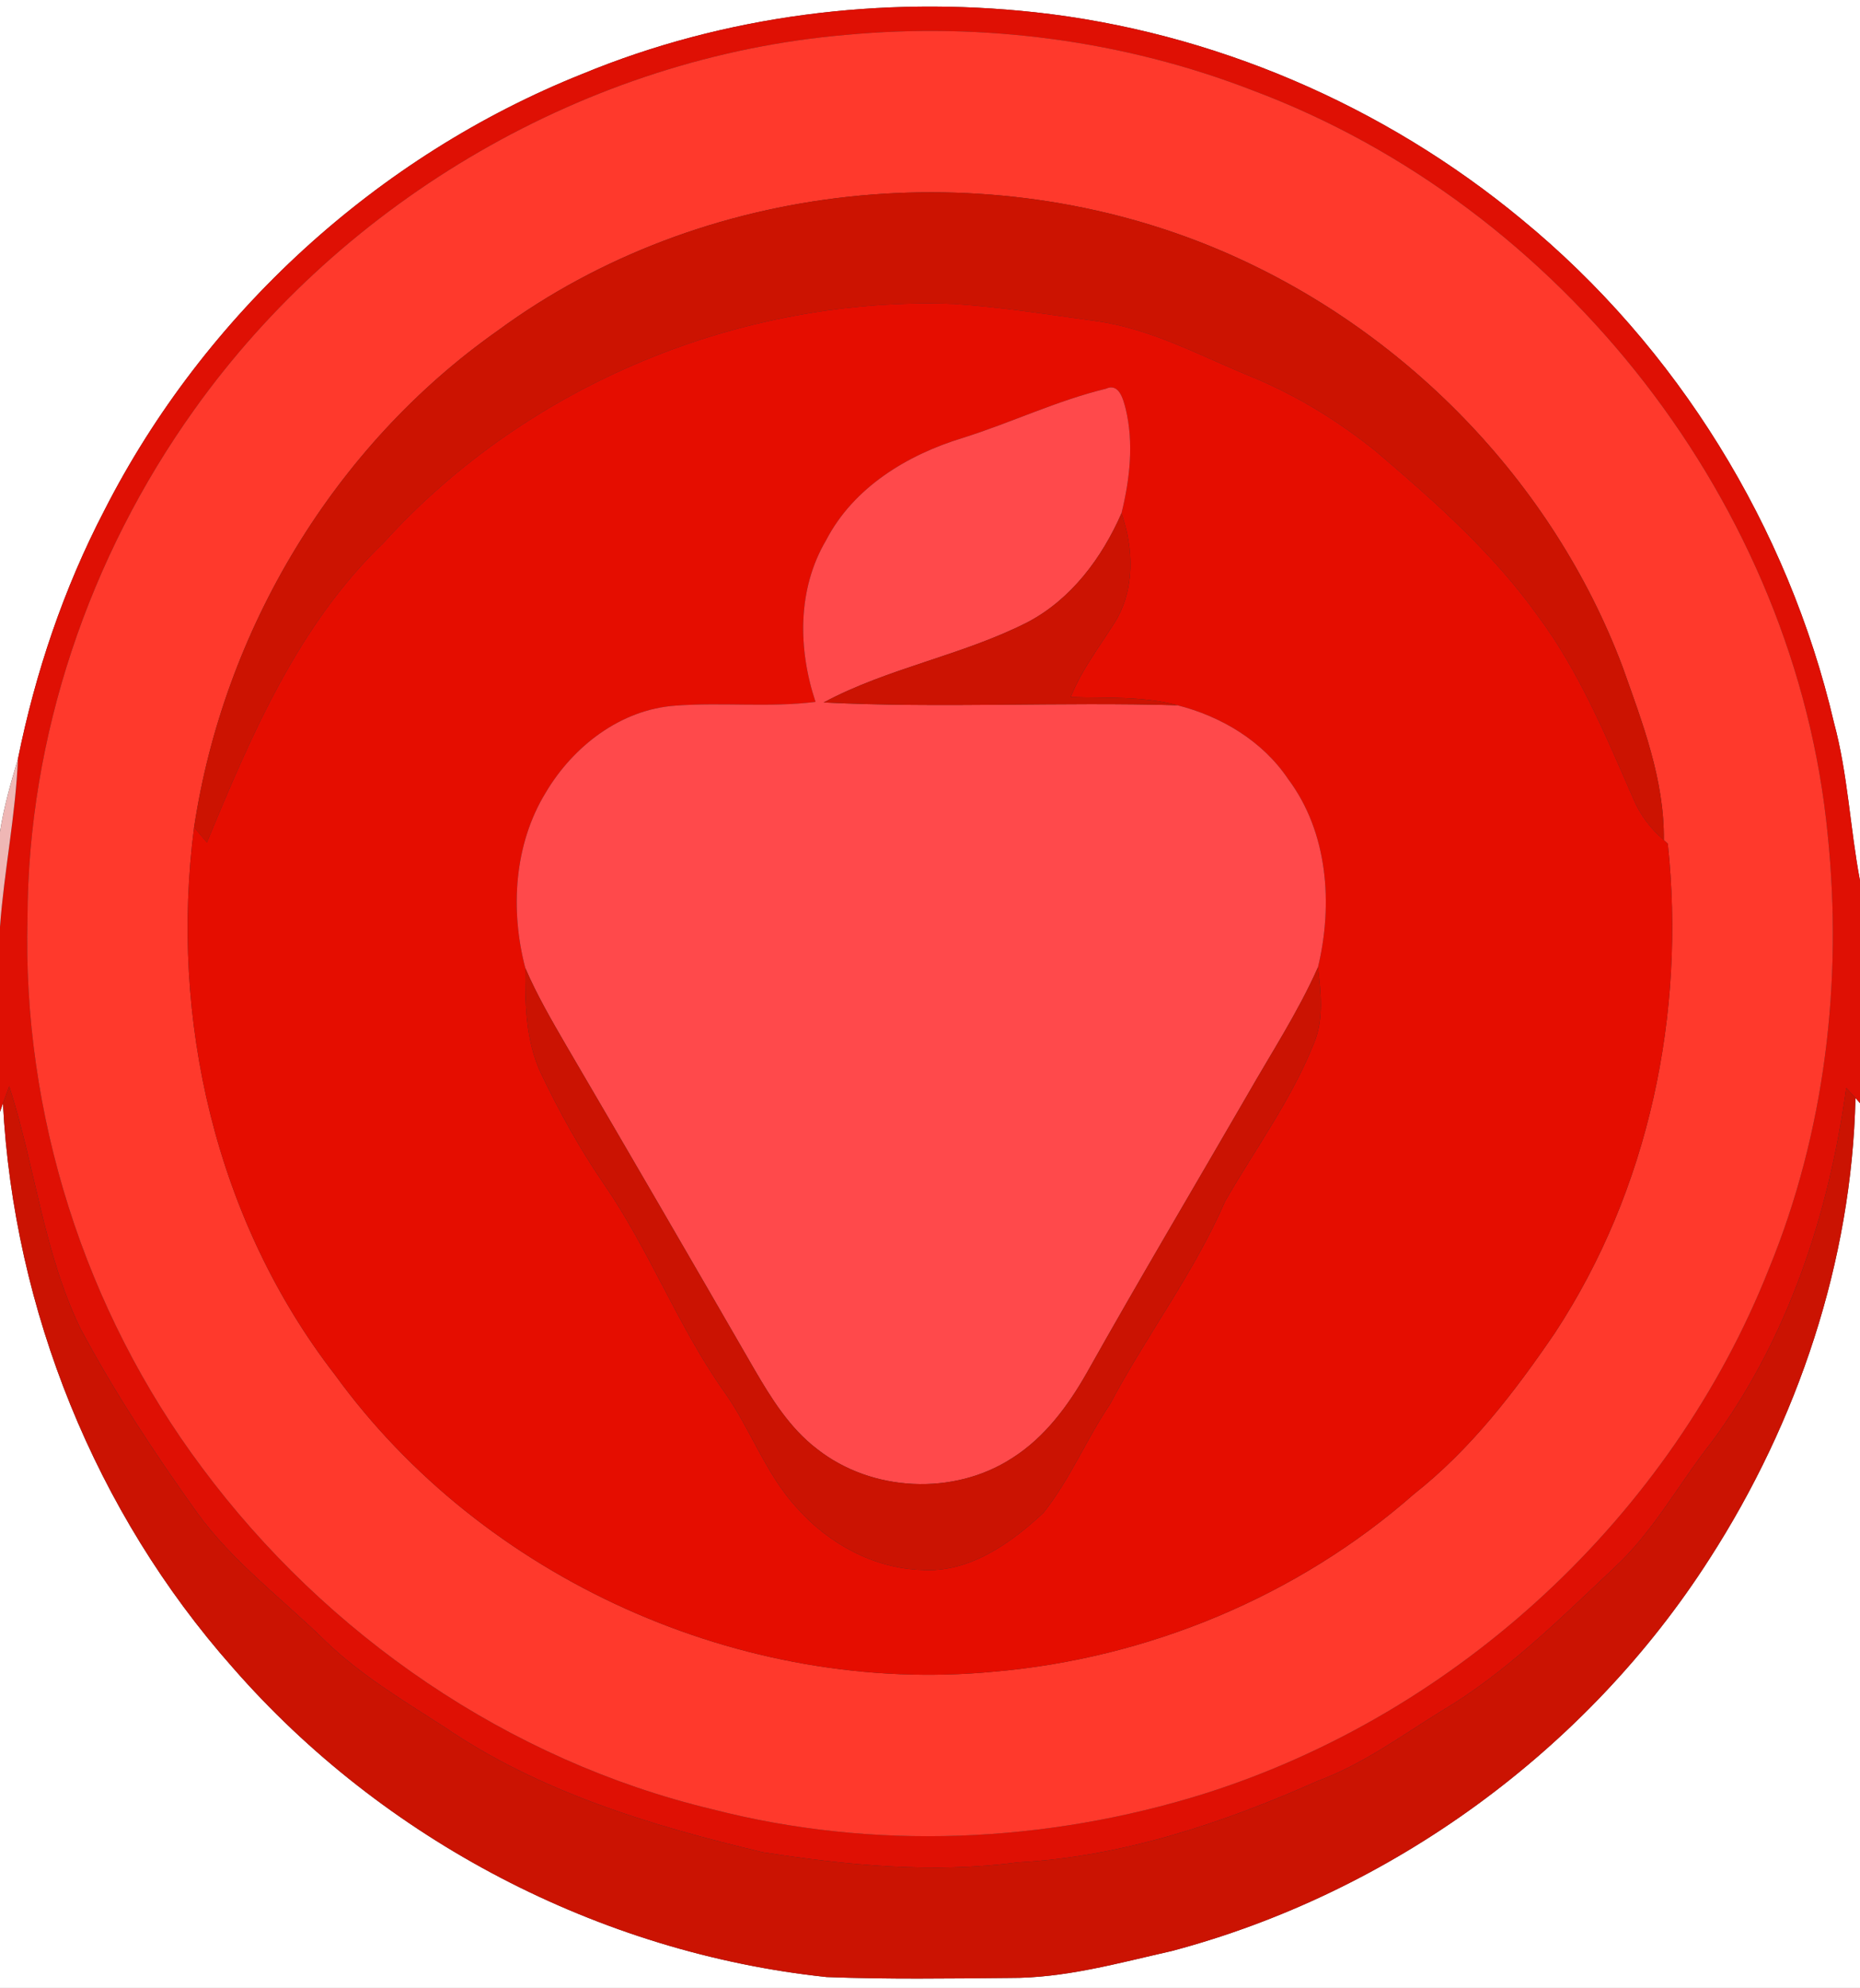 <?xml version="1.0" encoding="UTF-8" ?>
<!DOCTYPE svg PUBLIC "-//W3C//DTD SVG 1.1//EN" "http://www.w3.org/Graphics/SVG/1.1/DTD/svg11.dtd">
<svg width="234pt" height="250pt" viewBox="0 0 234 250" version="1.1" xmlns="http://www.w3.org/2000/svg">
<rect x="0" y="0" width="234" height="250" fill="#333333" stroke="none"/>
<g id="#ffffffff">
<path fill="#ffffff" opacity="1.00" d=" M 0.00 0.00 L 234.00 0.00 L 234.00 110.75 C 232.75 104.15 232.48 97.37 230.72 90.86 C 224.96 66.26 210.99 43.63 191.44 27.59 C 174.12 13.24 152.56 3.98 130.19 1.54 C 110.97 -0.54 91.17 1.90 73.26 9.30 C 47.49 19.59 25.71 39.48 13.12 64.20 C 8.01 74.02 4.45 84.58 2.26 95.42 C 1.36 98.44 0.49 101.48 0.00 104.60 L 0.00 0.00 Z" />
<path fill="#ffffff" opacity="1.00" d=" M 233.43 138.08 L 234.00 138.73 L 234.00 250.00 L 0.00 250.00 L 0.00 139.82 L 0.37 138.76 C 1.74 164.74 12.00 190.22 29.28 209.71 C 48.18 231.37 75.41 245.60 104.00 248.63 C 111.66 248.92 119.33 248.81 126.99 248.74 C 133.95 248.78 140.69 246.87 147.43 245.35 C 175.04 238.02 199.69 220.07 215.09 196.00 C 226.17 178.79 232.97 158.57 233.43 138.08 Z" />
</g>
<g id="#df1004ff">
<path fill="#df1004" opacity="1.00" d=" M 73.26 9.30 C 91.17 1.90 110.97 -0.54 130.19 1.54 C 152.56 3.98 174.12 13.24 191.44 27.59 C 210.99 43.63 224.96 66.26 230.72 90.86 C 232.48 97.37 232.75 104.15 234.00 110.75 L 234.00 138.73 L 233.43 138.08 C 233.14 137.76 232.56 137.13 232.27 136.81 C 230.09 152.68 224.93 168.36 215.35 181.34 C 211.22 186.56 208.05 192.57 203.12 197.12 C 196.21 203.62 189.41 210.43 181.18 215.28 C 176.18 218.38 171.38 221.90 165.81 223.96 C 153.84 229.28 141.18 233.52 128.01 234.21 C 117.35 235.62 106.56 234.57 95.99 232.94 C 81.99 229.62 67.85 225.35 55.85 217.15 C 50.63 213.79 45.25 210.58 40.78 206.22 C 35.39 200.96 29.24 196.38 24.79 190.23 C 19.46 182.78 14.40 175.12 10.10 167.04 C 5.46 157.43 4.41 146.66 1.16 136.61 C 0.96 137.14 0.57 138.22 0.37 138.76 L 0.00 139.82 L 0.00 116.55 C 0.52 109.49 1.96 102.52 2.26 95.42 C 4.45 84.58 8.01 74.02 13.12 64.20 C 25.71 39.48 47.49 19.59 73.26 9.30 M 106.38 4.39 C 73.92 7.18 43.33 25.05 24.44 51.52 C 11.21 70.01 3.53 92.62 3.46 115.41 C 2.78 140.06 10.65 164.84 25.42 184.57 C 41.07 205.63 63.99 221.40 89.58 227.52 C 109.88 232.76 131.61 231.81 151.58 225.55 C 183.40 215.48 210.24 190.62 222.54 159.57 C 229.60 142.37 231.84 123.43 229.94 104.99 C 225.93 63.49 196.54 25.95 157.60 11.37 C 141.36 5.07 123.70 2.78 106.38 4.39 Z" />
</g>
<g id="#ff392cff">
<path fill="#ff392c" opacity="1.00" d=" M 106.38 4.39 C 123.70 2.78 141.36 5.07 157.60 11.37 C 196.54 25.95 225.93 63.49 229.94 104.99 C 231.84 123.43 229.60 142.37 222.54 159.57 C 210.24 190.62 183.40 215.48 151.58 225.55 C 131.61 231.81 109.88 232.76 89.58 227.52 C 63.99 221.40 41.07 205.63 25.42 184.57 C 10.65 164.84 2.78 140.06 3.46 115.41 C 3.53 92.62 11.21 70.01 24.44 51.52 C 43.33 25.05 73.92 7.18 106.38 4.39 M 62.59 41.60 C 42.03 56.08 28.16 79.24 24.42 104.03 C 21.29 128.12 27.16 153.55 42.13 172.88 C 60.76 198.58 93.41 213.22 125.00 210.23 C 144.38 208.57 163.26 200.76 177.89 187.89 C 185.00 182.29 190.56 175.05 195.62 167.62 C 207.45 149.62 212.09 127.42 209.82 106.11 L 209.32 105.64 C 209.40 98.05 206.63 90.90 204.13 83.86 C 195.33 60.48 176.51 41.26 153.57 31.50 C 124.20 18.99 88.39 22.62 62.59 41.60 Z" />
</g>
<g id="#cc1301ff">
<path fill="#cc1301" opacity="1.00" d=" M 62.59 41.60 C 88.39 22.62 124.20 18.99 153.57 31.50 C 176.51 41.26 195.33 60.48 204.13 83.86 C 206.63 90.90 209.40 98.05 209.32 105.64 C 207.65 104.22 206.31 102.45 205.47 100.42 C 202.02 92.52 198.67 84.44 193.49 77.47 C 187.85 69.58 180.55 63.10 173.21 56.85 C 168.47 53.01 163.23 49.78 157.59 47.44 C 151.12 44.81 144.86 41.33 137.85 40.37 C 131.93 39.56 126.01 38.62 120.04 38.22 C 93.26 37.22 66.27 48.37 48.26 68.26 C 37.53 78.54 31.61 92.46 26.03 105.94 C 25.62 105.47 24.82 104.51 24.42 104.03 C 28.16 79.24 42.03 56.08 62.59 41.60 Z" />
</g>
<g id="#e50d00ff">
<path fill="#e50d00" opacity="1.00" d=" M 48.26 68.26 C 66.27 48.37 93.26 37.22 120.04 38.22 C 126.01 38.62 131.93 39.56 137.85 40.37 C 144.86 41.33 151.12 44.81 157.59 47.44 C 163.23 49.78 168.47 53.01 173.21 56.85 C 180.55 63.10 187.85 69.58 193.49 77.47 C 198.67 84.44 202.02 92.52 205.47 100.42 C 206.31 102.45 207.65 104.22 209.32 105.64 L 209.82 106.11 C 212.09 127.42 207.45 149.62 195.62 167.62 C 190.56 175.05 185.00 182.29 177.89 187.89 C 163.26 200.76 144.38 208.57 125.00 210.23 C 93.41 213.22 60.76 198.58 42.13 172.88 C 27.16 153.55 21.29 128.12 24.42 104.03 C 24.82 104.51 25.62 105.47 26.03 105.94 C 31.61 92.46 37.53 78.54 48.26 68.26 M 121.10 55.08 C 114.13 57.20 107.37 61.30 103.93 67.94 C 100.29 74.10 100.39 81.64 102.60 88.27 C 96.74 89.00 90.84 88.30 84.97 88.74 C 78.08 89.22 72.09 93.87 68.66 99.67 C 64.65 106.20 64.18 114.47 66.09 121.75 C 66.05 126.21 66.12 130.85 68.06 134.98 C 70.36 139.81 72.97 144.52 76.00 148.93 C 81.70 157.20 85.26 166.71 91.04 174.92 C 94.44 179.65 96.30 185.38 100.31 189.68 C 104.27 194.14 109.95 197.24 115.98 197.43 C 121.92 197.81 127.13 194.10 131.26 190.25 C 134.60 186.08 136.64 181.03 139.63 176.61 C 144.22 167.94 150.23 160.07 154.14 151.03 C 157.93 144.47 162.47 138.28 165.30 131.20 C 166.58 128.16 166.17 124.81 165.81 121.64 C 167.71 113.73 167.08 104.68 162.06 97.98 C 158.85 93.19 153.64 90.09 148.12 88.69 C 143.74 87.51 139.18 87.81 134.70 87.66 C 136.06 84.24 138.32 81.33 140.26 78.24 C 142.80 74.14 142.63 68.97 141.09 64.55 C 142.14 60.27 142.66 55.70 141.61 51.38 C 141.30 50.22 140.80 48.12 139.12 48.89 C 132.94 50.39 127.16 53.18 121.10 55.08 Z" />
</g>
<g id="#ff494bff">
<path fill="#ff494b" opacity="1.00" d=" M 121.10 55.08 C 127.16 53.18 132.94 50.39 139.12 48.89 C 140.80 48.12 141.30 50.22 141.61 51.38 C 142.66 55.70 142.14 60.27 141.09 64.55 C 138.64 70.14 134.78 75.35 129.29 78.24 C 121.07 82.43 111.76 83.98 103.62 88.34 C 118.44 89.08 133.29 88.25 148.12 88.69 C 153.64 90.09 158.85 93.19 162.06 97.98 C 167.08 104.68 167.71 113.73 165.81 121.64 C 163.30 127.29 159.90 132.48 156.85 137.83 C 150.13 149.45 143.27 160.99 136.70 172.69 C 134.35 176.82 131.42 180.77 127.36 183.35 C 120.01 188.14 109.67 187.64 102.79 182.22 C 99.33 179.58 97.01 175.82 94.85 172.11 C 87.06 158.61 79.23 145.13 71.35 131.68 C 69.47 128.44 67.57 125.19 66.09 121.75 C 64.18 114.47 64.65 106.20 68.66 99.67 C 72.09 93.87 78.08 89.22 84.97 88.74 C 90.84 88.30 96.74 89.00 102.60 88.27 C 100.39 81.64 100.29 74.10 103.93 67.94 C 107.37 61.30 114.13 57.20 121.10 55.08 Z" />
</g>
<g id="#cc1302ff">
<path fill="#cc1302" opacity="1.00" d=" M 129.29 78.24 C 134.78 75.35 138.64 70.14 141.09 64.55 C 142.63 68.97 142.80 74.14 140.26 78.24 C 138.32 81.33 136.06 84.24 134.70 87.66 C 139.18 87.81 143.74 87.51 148.12 88.69 C 133.29 88.25 118.44 89.08 103.62 88.34 C 111.76 83.98 121.07 82.43 129.29 78.24 Z" />
</g>
<g id="#efb7b5ff">
<path fill="#efb7b5" opacity="1.00" d=" M 0.00 104.60 C 0.49 101.48 1.36 98.44 2.26 95.42 C 1.96 102.52 0.52 109.49 0.00 116.55 L 0.00 104.60 Z" />
</g>
<g id="#cb1302ff">
<path fill="#cb1302" opacity="1.00" d=" M 66.09 121.75 C 67.57 125.19 69.47 128.44 71.35 131.68 C 79.23 145.13 87.06 158.61 94.85 172.11 C 97.01 175.82 99.33 179.58 102.79 182.22 C 109.67 187.64 120.01 188.14 127.36 183.35 C 131.42 180.77 134.35 176.82 136.70 172.69 C 143.27 160.99 150.13 149.45 156.85 137.83 C 159.90 132.48 163.30 127.29 165.81 121.64 C 166.17 124.81 166.58 128.16 165.30 131.20 C 162.47 138.28 157.93 144.47 154.14 151.03 C 150.23 160.07 144.22 167.94 139.63 176.61 C 136.64 181.03 134.60 186.08 131.26 190.25 C 127.13 194.10 121.92 197.81 115.98 197.43 C 109.95 197.24 104.27 194.14 100.31 189.68 C 96.30 185.38 94.44 179.65 91.04 174.92 C 85.26 166.71 81.70 157.20 76.00 148.93 C 72.97 144.52 70.36 139.81 68.06 134.98 C 66.12 130.85 66.05 126.21 66.09 121.75 Z" />
<path fill="#cb1302" opacity="1.00" d=" M 1.16 136.61 C 4.41 146.66 5.46 157.43 10.10 167.04 C 14.40 175.12 19.46 182.78 24.79 190.23 C 29.24 196.38 35.39 200.96 40.78 206.22 C 45.25 210.58 50.63 213.79 55.85 217.15 C 67.85 225.35 81.99 229.62 95.99 232.94 C 106.56 234.57 117.35 235.62 128.01 234.21 C 141.18 233.52 153.84 229.28 165.81 223.96 C 171.38 221.90 176.18 218.38 181.18 215.28 C 189.41 210.43 196.21 203.62 203.12 197.12 C 208.05 192.57 211.22 186.56 215.35 181.34 C 224.93 168.36 230.09 152.68 232.27 136.81 C 232.56 137.13 233.14 137.76 233.43 138.08 C 232.97 158.57 226.17 178.79 215.09 196.00 C 199.69 220.07 175.04 238.02 147.43 245.35 C 140.69 246.87 133.95 248.78 126.99 248.74 C 119.33 248.81 111.66 248.92 104.00 248.63 C 75.41 245.60 48.18 231.37 29.28 209.71 C 12.00 190.22 1.74 164.74 0.37 138.76 C 0.57 138.22 0.96 137.14 1.16 136.61 Z" />
</g>
</svg>
